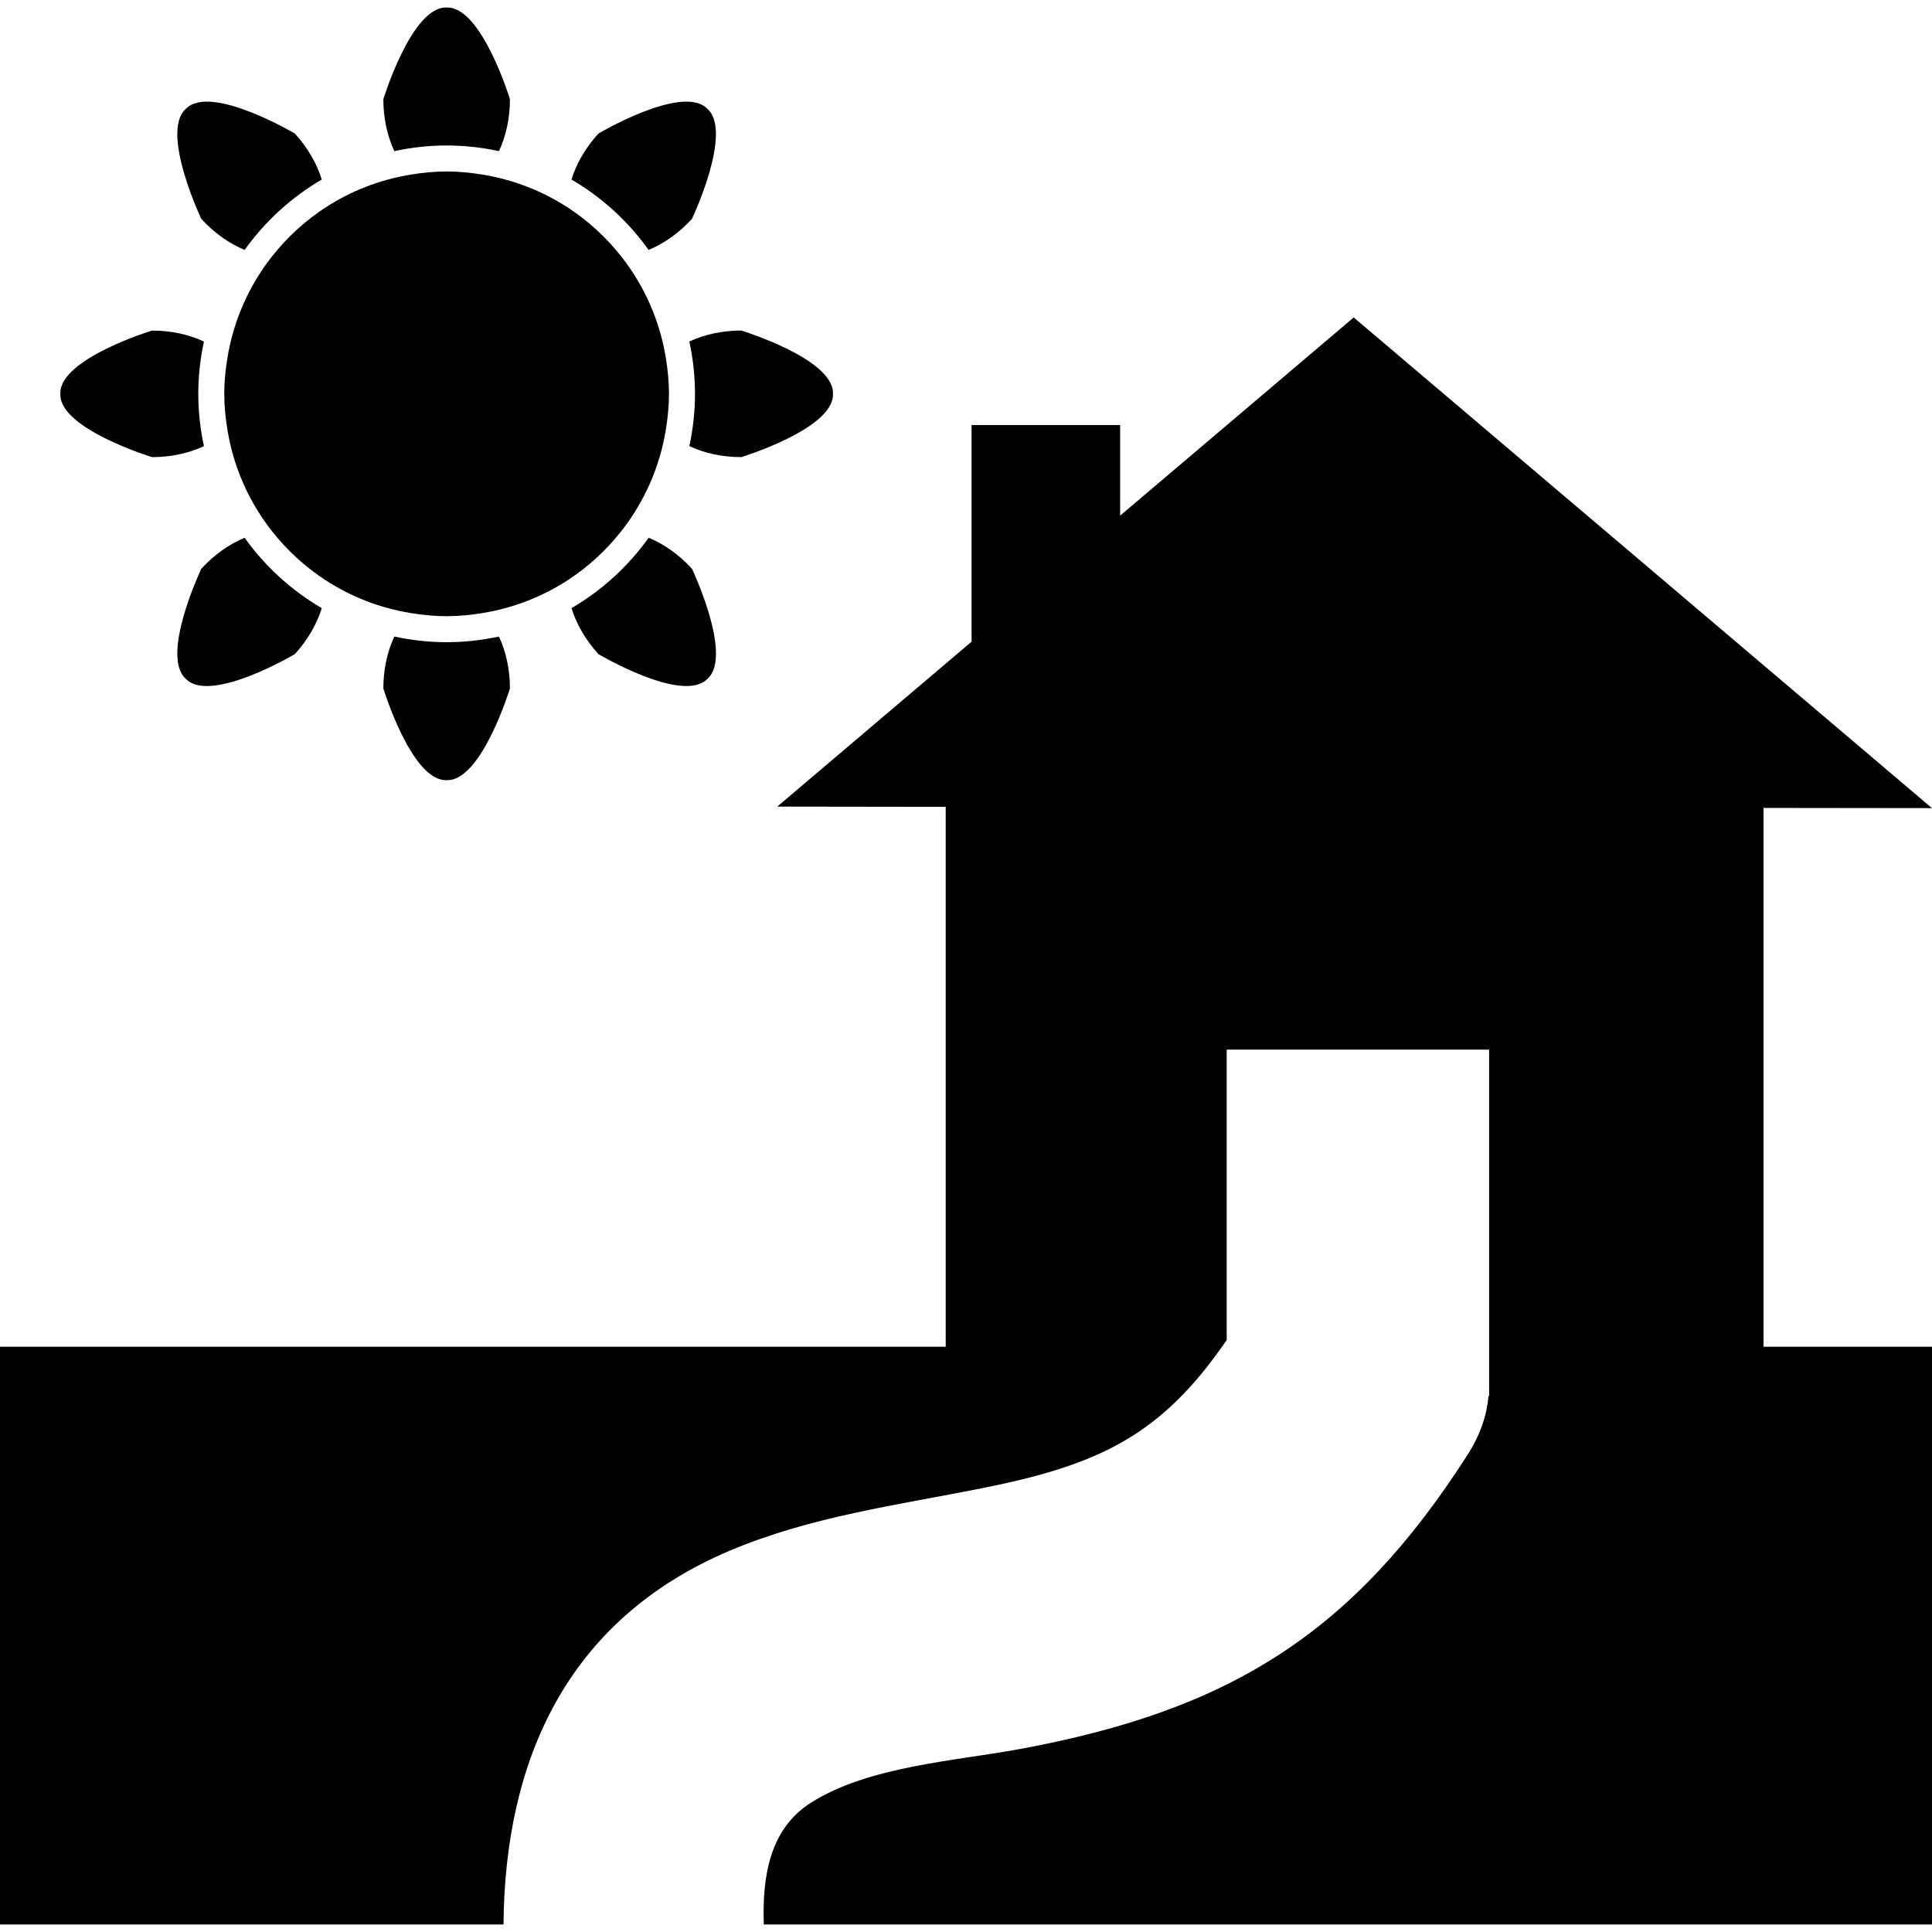 <?xml version="1.0" encoding="iso-8859-1"?>
<!-- Generator: Adobe Illustrator 18.1.1, SVG Export Plug-In . SVG Version: 6.00 Build 0)  -->
<svg version="1.1" id="Capa_1" xmlns="http://www.w3.org/2000/svg" xmlns:xlink="http://www.w3.org/1999/xlink" x="0px" y="0px"
	 viewBox="0 0 475.676 475.676" style="enable-background:new 0 0 475.676 475.676;" xml:space="preserve">
<g>
	<g>
		<path style="fill:#010002;" d="M475.668,198.967L333.296,78.16l-57.51,48.796v-22.305h-36.579v53.34l-47.845,40.602l41.48,0.057
			v132.927H0v142.25h123.969c0.317-39.976,15.274-75.027,55.916-92.121c19.761-8.316,40.838-11.104,61.728-15.257
			c26.491-5.267,41.228-11.738,55.673-30.043c1.187-1.504,2.398-3.154,3.593-4.828c0.382-0.536,0.764-1.105,1.146-1.658V258.42
			h64.606v73.157v4.828v7.364h-0.154c-0.406,4.625-1.991,9.47-5.129,14.379c-28.296,44.219-58.81,62.98-110.223,72.474
			c-16.168,2.983-37.343,4.243-51.519,13.258c-10.088,6.422-11.965,18.119-11.551,29.946h-38.448h326.07v-142.25h-41.48V198.918
			L475.668,198.967z"/>
		<path style="fill:#010002;" d="M122.847,37.209c1.707-3.633,2.707-8.031,2.707-12.778c0,0-6.885-22.581-15.387-22.581h-0.398
			c-8.494,0-15.387,22.581-15.387,22.581c0,4.747,1,9.145,2.707,12.778c4.154-0.894,8.462-1.39,12.876-1.39
			C114.385,35.819,118.685,36.314,122.847,37.209z"/>
		<path style="fill:#010002;" d="M14.851,96.767v0.398c0,8.494,22.581,15.387,22.581,15.387c4.747,0,9.145-1,12.778-2.707
			c-0.894-4.154-1.39-8.462-1.39-12.876c0-4.422,0.496-8.722,1.39-12.876c-3.633-1.707-8.031-2.707-12.778-2.707
			C37.432,81.379,14.851,88.272,14.851,96.767z"/>
		<path style="fill:#010002;" d="M97.088,156.723c-1.707,3.633-2.707,8.031-2.707,12.778c0,0,6.885,22.581,15.387,22.581h0.398
			c8.494,0,15.387-22.581,15.387-22.581c0-4.747-1-9.145-2.707-12.778c-4.154,0.894-8.462,1.39-12.876,1.39
			C105.541,158.113,101.241,157.617,97.088,156.723z"/>
		<path style="fill:#010002;" d="M140.714,149.732c1.187,3.853,3.414,7.795,6.633,11.323c0,0,20.305,12.038,26.589,6.308
			l0.293-0.268c6.275-5.731-3.853-27.052-3.853-27.052c-3.219-3.528-6.942-6.105-10.673-7.641
			C154.671,139.442,148.2,145.351,140.714,149.732z"/>
		<path style="fill:#010002;" d="M173.927,26.568c-6.275-5.731-26.589,6.308-26.589,6.308c-3.219,3.52-5.446,7.47-6.633,11.323
			c7.486,4.381,13.957,10.291,18.988,17.33c3.731-1.536,7.454-4.113,10.673-7.641c0,0,10.128-21.321,3.853-27.052L173.927,26.568z"
			/>
		<path style="fill:#010002;" d="M46,26.568l-0.293,0.268c-6.275,5.731,3.853,27.052,3.853,27.052
			c3.219,3.528,6.942,6.105,10.673,7.641c5.032-7.031,11.494-12.949,18.988-17.33c-1.187-3.853-3.414-7.795-6.633-11.323
			C72.588,32.876,52.283,20.838,46,26.568z"/>
		<path style="fill:#010002;" d="M60.233,132.402c-3.731,1.536-7.454,4.113-10.673,7.641c0,0-10.128,21.321-3.853,27.052L46,167.363
			c6.275,5.731,26.589-6.308,26.589-6.308c3.211-3.52,5.446-7.47,6.633-11.323C71.727,145.351,65.256,139.442,60.233,132.402z"/>
		<path style="fill:#010002;" d="M205.084,97.165v-0.398c0-8.494-22.581-15.387-22.581-15.387c-4.747,0-9.145,1-12.778,2.707
			c0.894,4.154,1.39,8.462,1.39,12.876c0,4.422-0.496,8.722-1.39,12.876c3.633,1.707,8.031,2.707,12.778,2.707
			C182.503,112.552,205.084,105.659,205.084,97.165z"/>
		<path style="fill:#010002;" d="M66.979,63.122c-5.592,7.096-9.437,15.599-10.974,24.906c-0.48,2.918-0.788,5.885-0.788,8.933
			s0.309,6.023,0.788,8.933c1.528,9.299,5.381,17.81,10.974,24.906c3.715,4.715,8.177,8.795,13.217,12.079
			c6.194,4.024,13.25,6.795,20.834,8.047c2.918,0.48,5.885,0.788,8.933,0.788c3.048,0,6.023-0.309,8.933-0.788
			c7.584-1.252,14.64-4.024,20.834-8.047c5.048-3.276,9.502-7.364,13.217-12.079c5.592-7.096,9.437-15.599,10.974-24.906
			c0.48-2.918,0.788-5.885,0.788-8.933s-0.309-6.023-0.788-8.933c-1.528-9.299-5.381-17.81-10.974-24.906
			c-3.715-4.715-8.177-8.795-13.217-12.071c-6.194-4.024-13.25-6.795-20.834-8.047c-2.918-0.48-5.885-0.788-8.933-0.788
			c-3.048,0-6.023,0.309-8.933,0.788c-7.584,1.252-14.64,4.024-20.834,8.047C75.149,54.327,70.694,58.416,66.979,63.122z"/>
	</g>
</g>
<g>
</g>
<g>
</g>
<g>
</g>
<g>
</g>
<g>
</g>
<g>
</g>
<g>
</g>
<g>
</g>
<g>
</g>
<g>
</g>
<g>
</g>
<g>
</g>
<g>
</g>
<g>
</g>
<g>
</g>
</svg>
